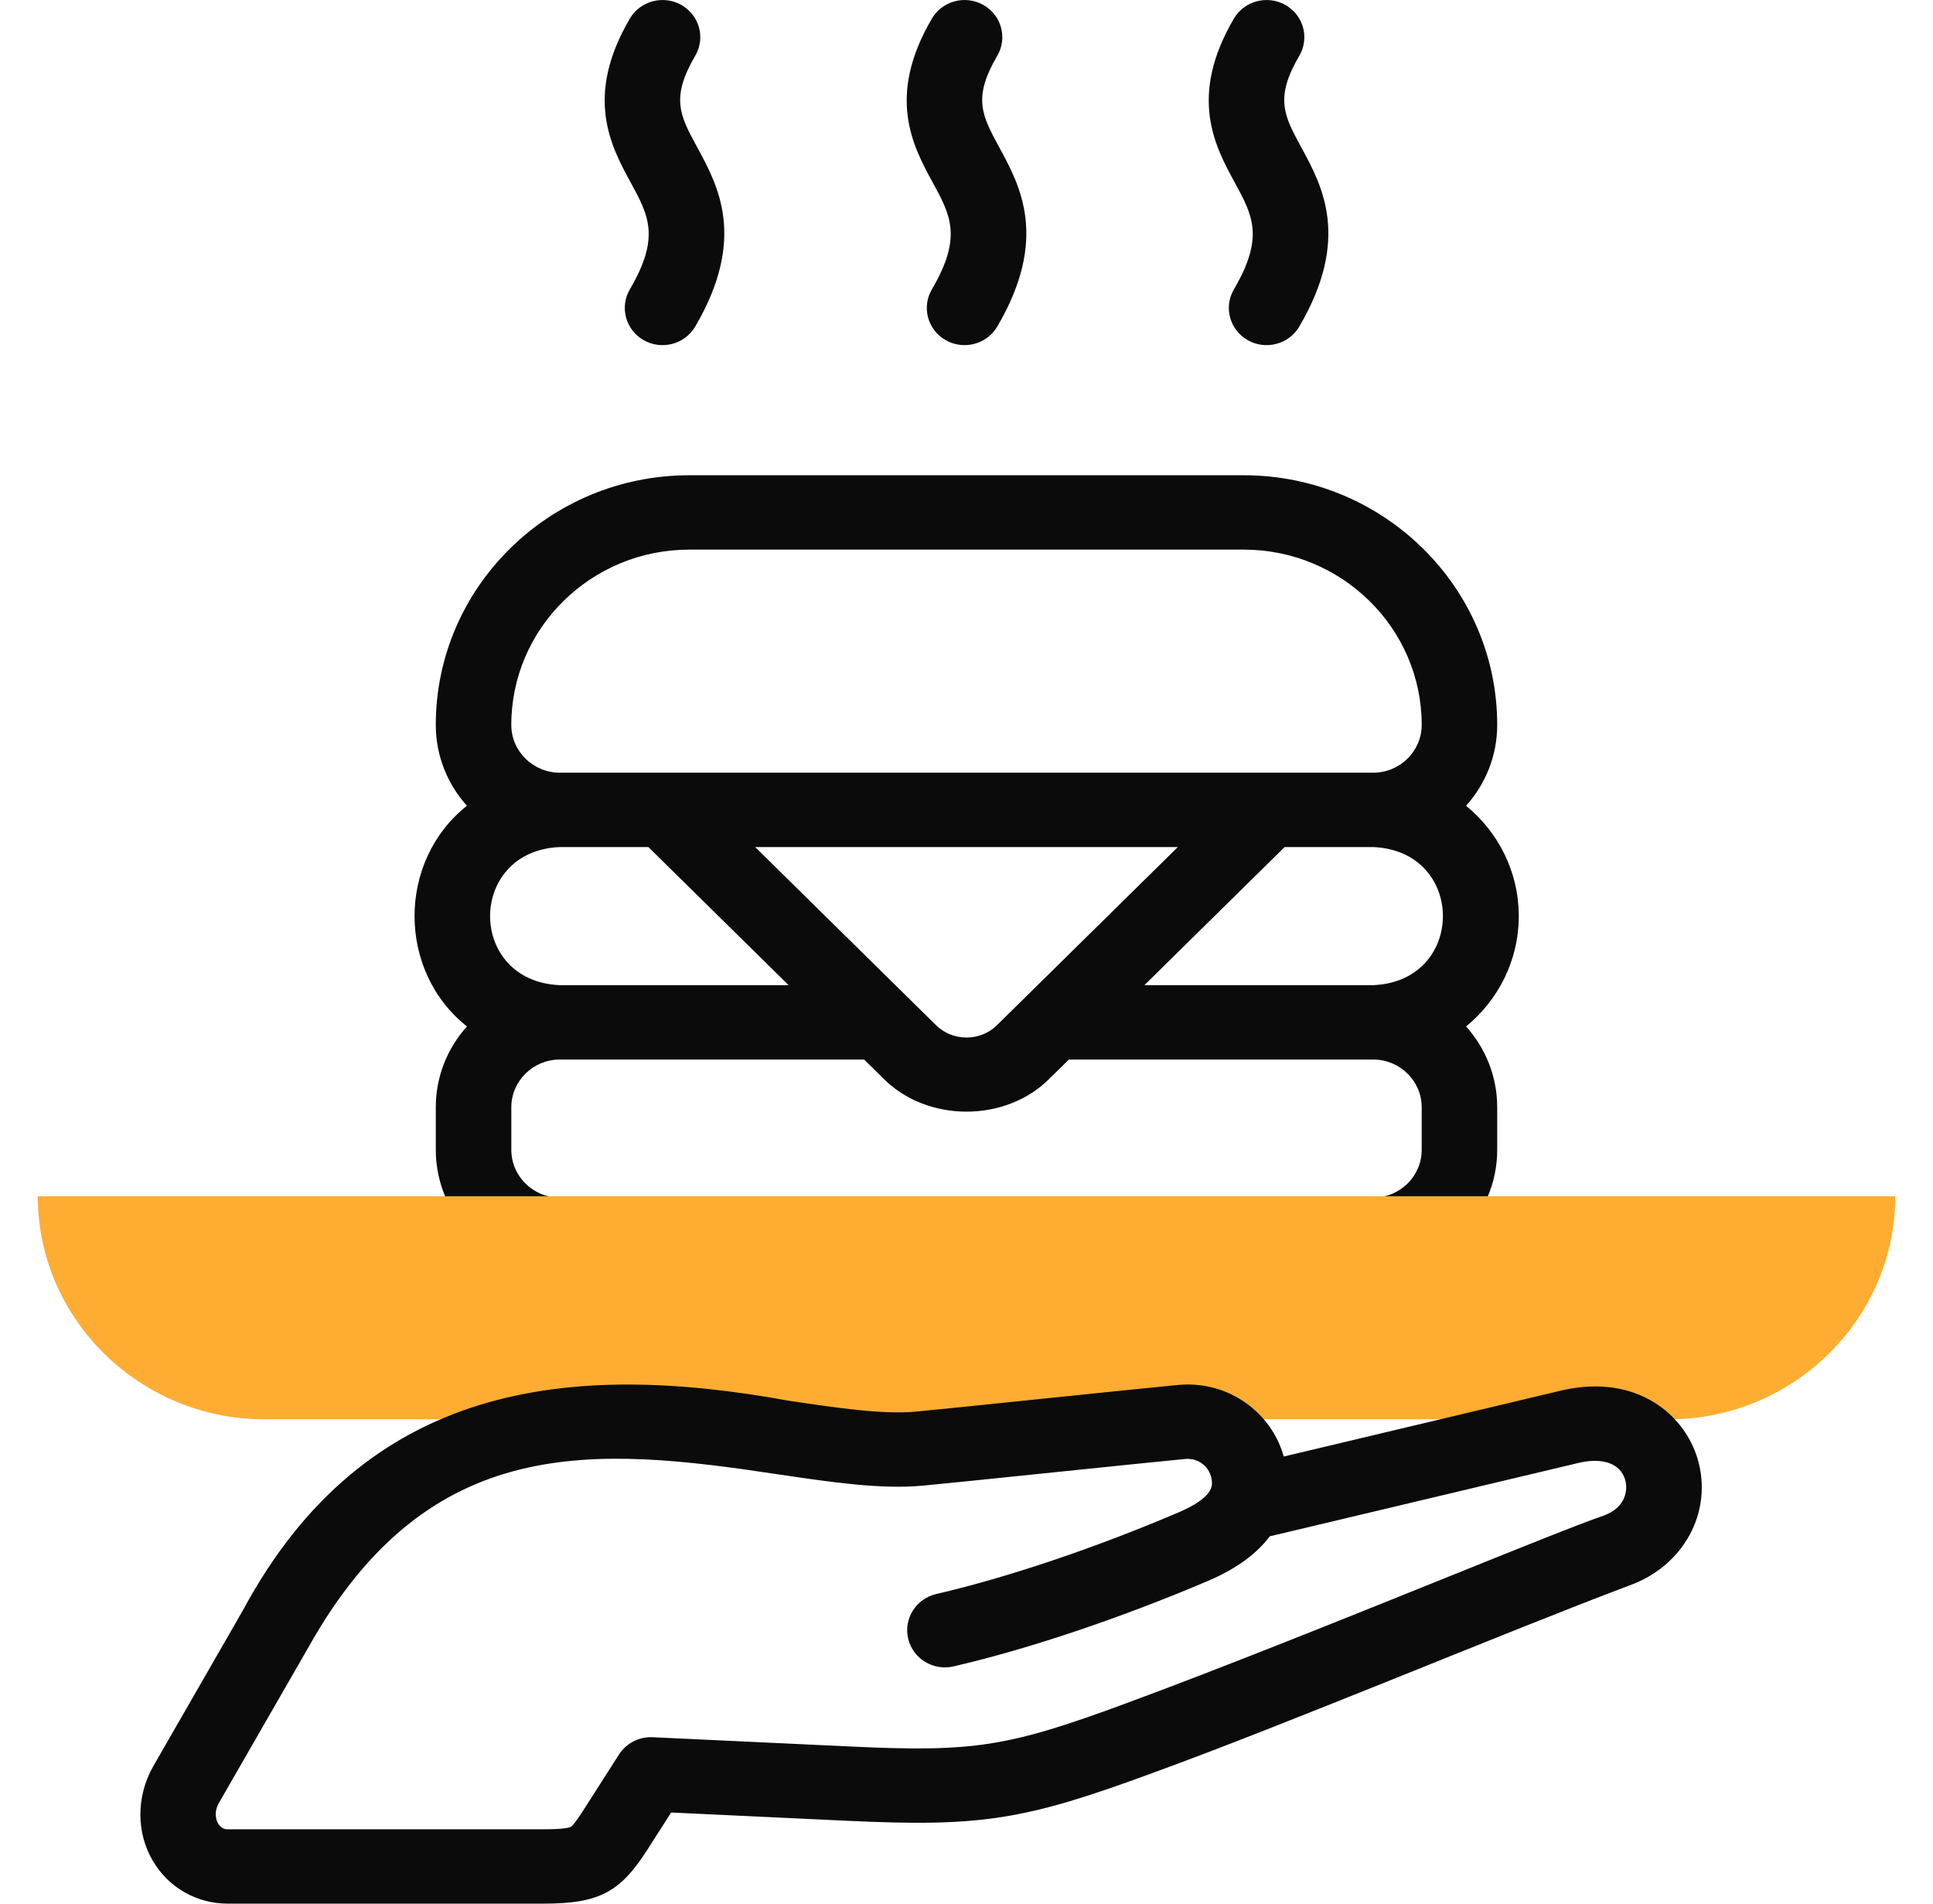 <svg width="65" height="64" viewBox="0 0 65 64" fill="none" xmlns="http://www.w3.org/2000/svg">
<g clip-path="url(#clip0_221_435)">
<path d="M51.071 30.799C51.071 29.309 50.381 27.975 49.299 27.09C49.95 26.365 50.346 25.413 50.346 24.371C50.346 19.743 46.522 15.978 41.822 15.978H23.178C18.478 15.978 14.654 19.743 14.654 24.371C14.654 25.413 15.05 26.365 15.701 27.09C13.352 28.955 13.353 32.645 15.702 34.509C15.05 35.234 14.654 36.186 14.654 37.228V38.657C14.654 40.921 16.526 42.764 18.826 42.764C19.527 42.764 20.095 42.204 20.095 41.514C20.095 40.823 19.527 40.264 18.826 40.264C17.926 40.264 17.194 39.543 17.194 38.657V37.228C17.194 36.342 17.926 35.621 18.826 35.621H29.057L29.68 36.234C31.16 37.753 33.841 37.753 35.32 36.234L35.943 35.621H46.175C47.075 35.621 47.807 36.342 47.807 37.228V38.657C47.807 39.543 47.075 40.264 46.175 40.264C45.473 40.264 44.905 40.823 44.905 41.514C44.905 42.204 45.473 42.764 46.175 42.764C48.474 42.764 50.346 40.921 50.346 38.657V37.228C50.346 36.186 49.95 35.234 49.299 34.509C50.381 33.624 51.071 32.29 51.071 30.799ZM18.825 25.978C17.925 25.978 17.193 25.257 17.193 24.371C17.193 21.122 19.878 18.478 23.178 18.478H41.822C45.122 18.478 47.807 21.122 47.807 24.371C47.807 25.257 47.075 25.978 46.175 25.978H18.825ZM18.826 33.121C15.697 32.993 15.7 28.605 18.826 28.478H21.803L26.518 33.121H18.826ZM32.5 34.881C32.111 34.881 31.747 34.734 31.476 34.467L25.394 28.478H39.606L33.524 34.467C33.253 34.734 32.889 34.881 32.5 34.881ZM43.197 28.478H46.175C49.303 28.606 49.301 32.994 46.175 33.121H38.482L43.197 28.478Z" fill="#0B0B0B"/>
<path d="M21.18 9.728C20.829 10.326 21.037 11.091 21.644 11.436C22.241 11.778 23.026 11.582 23.378 10.978C25.113 8.019 24.15 6.249 23.447 4.956C22.865 3.887 22.544 3.298 23.378 1.875C23.729 1.278 23.521 0.513 22.914 0.168C22.307 -0.177 21.53 0.028 21.18 0.625C19.639 3.253 20.546 4.92 21.209 6.137C21.811 7.243 22.208 7.974 21.18 9.728Z" fill="#0B0B0B"/>
<path d="M31.336 9.728C30.985 10.326 31.193 11.091 31.8 11.436C32.397 11.778 33.182 11.582 33.535 10.978C35.27 8.019 34.306 6.249 33.603 4.956C33.021 3.887 32.7 3.298 33.535 1.875C33.885 1.278 33.677 0.513 33.07 0.168C32.463 -0.177 31.686 0.028 31.336 0.625C29.795 3.253 30.702 4.92 31.365 6.137C31.967 7.243 32.364 7.974 31.336 9.728Z" fill="#0B0B0B"/>
<path d="M41.492 9.728C41.141 10.326 41.349 11.091 41.957 11.436C42.553 11.778 43.338 11.582 43.691 10.978C45.426 8.019 44.462 6.249 43.759 4.956C43.177 3.887 42.857 3.298 43.691 1.875C44.041 1.278 43.833 0.513 43.226 0.168C42.619 -0.177 41.843 0.028 41.492 0.625C39.951 3.253 40.858 4.92 41.521 6.137C42.123 7.243 42.52 7.974 41.492 9.728Z" fill="#0B0B0B"/>
<path fill-rule="evenodd" clip-rule="evenodd" d="M63.73 40.217C63.73 44.342 60.303 47.717 56.113 47.717H8.887C4.697 47.717 1.27 44.342 1.27 40.217H63.73Z" fill="#FFAD32"/>
<path d="M57.086 49.051C56.645 47.555 55.043 46.191 52.57 46.733C52.562 46.734 52.555 46.736 52.547 46.738L43.168 48.968C42.987 48.322 42.614 47.749 42.086 47.314C41.397 46.747 40.523 46.479 39.625 46.561C39.069 46.612 37.185 46.806 35.191 47.011C33.288 47.208 31.32 47.411 30.779 47.46C29.682 47.56 28.151 47.333 26.529 47.093C19.113 45.742 12.286 46.49 8.174 54.129L5.148 59.39C4.577 60.401 4.578 61.622 5.149 62.578C5.681 63.469 6.62 64 7.663 64H18.272C20.129 64 20.847 63.629 21.764 62.194L22.568 60.936L28.477 61.214C32.997 61.426 34.44 61.2 38.768 59.603C43.306 57.955 50.718 54.834 54.768 53.312C54.772 53.31 54.776 53.309 54.78 53.307C56.618 52.654 57.609 50.824 57.086 49.051ZM53.923 50.955C53.089 51.242 51.109 52.04 48.604 53.05C45.288 54.386 41.161 56.049 37.876 57.262C33.885 58.735 32.757 58.912 28.598 58.717L21.948 58.405C21.49 58.384 21.057 58.606 20.814 58.987L19.615 60.863C19.349 61.279 19.237 61.396 19.19 61.42C19.133 61.45 18.938 61.5 18.272 61.5H7.662C7.608 61.5 7.449 61.499 7.337 61.311C7.293 61.237 7.163 60.965 7.362 60.614L10.388 55.352C10.391 55.346 10.395 55.34 10.398 55.334C14.449 48.152 19.966 48.632 26.152 49.565C27.93 49.828 29.609 50.077 31.012 49.949C32.073 49.853 38.749 49.152 39.859 49.05C40.078 49.031 40.291 49.095 40.458 49.232C40.627 49.371 40.731 49.572 40.751 49.798C40.764 49.949 40.799 50.349 39.615 50.853C36.824 52.044 33.86 53.041 31.485 53.59C30.802 53.748 30.379 54.421 30.539 55.093C30.699 55.765 31.383 56.182 32.065 56.024C34.581 55.442 37.7 54.394 40.624 53.148C41.642 52.714 42.293 52.191 42.697 51.651L53.131 49.171C53.924 49 54.491 49.216 54.648 49.748C54.742 50.066 54.694 50.677 53.923 50.955Z" fill="#0B0B0B"/>
</g>
<defs>
<clipPath id="clip0_221_435">
<rect width="65" height="64" fill="white"/>
</clipPath>
</defs>
</svg>

